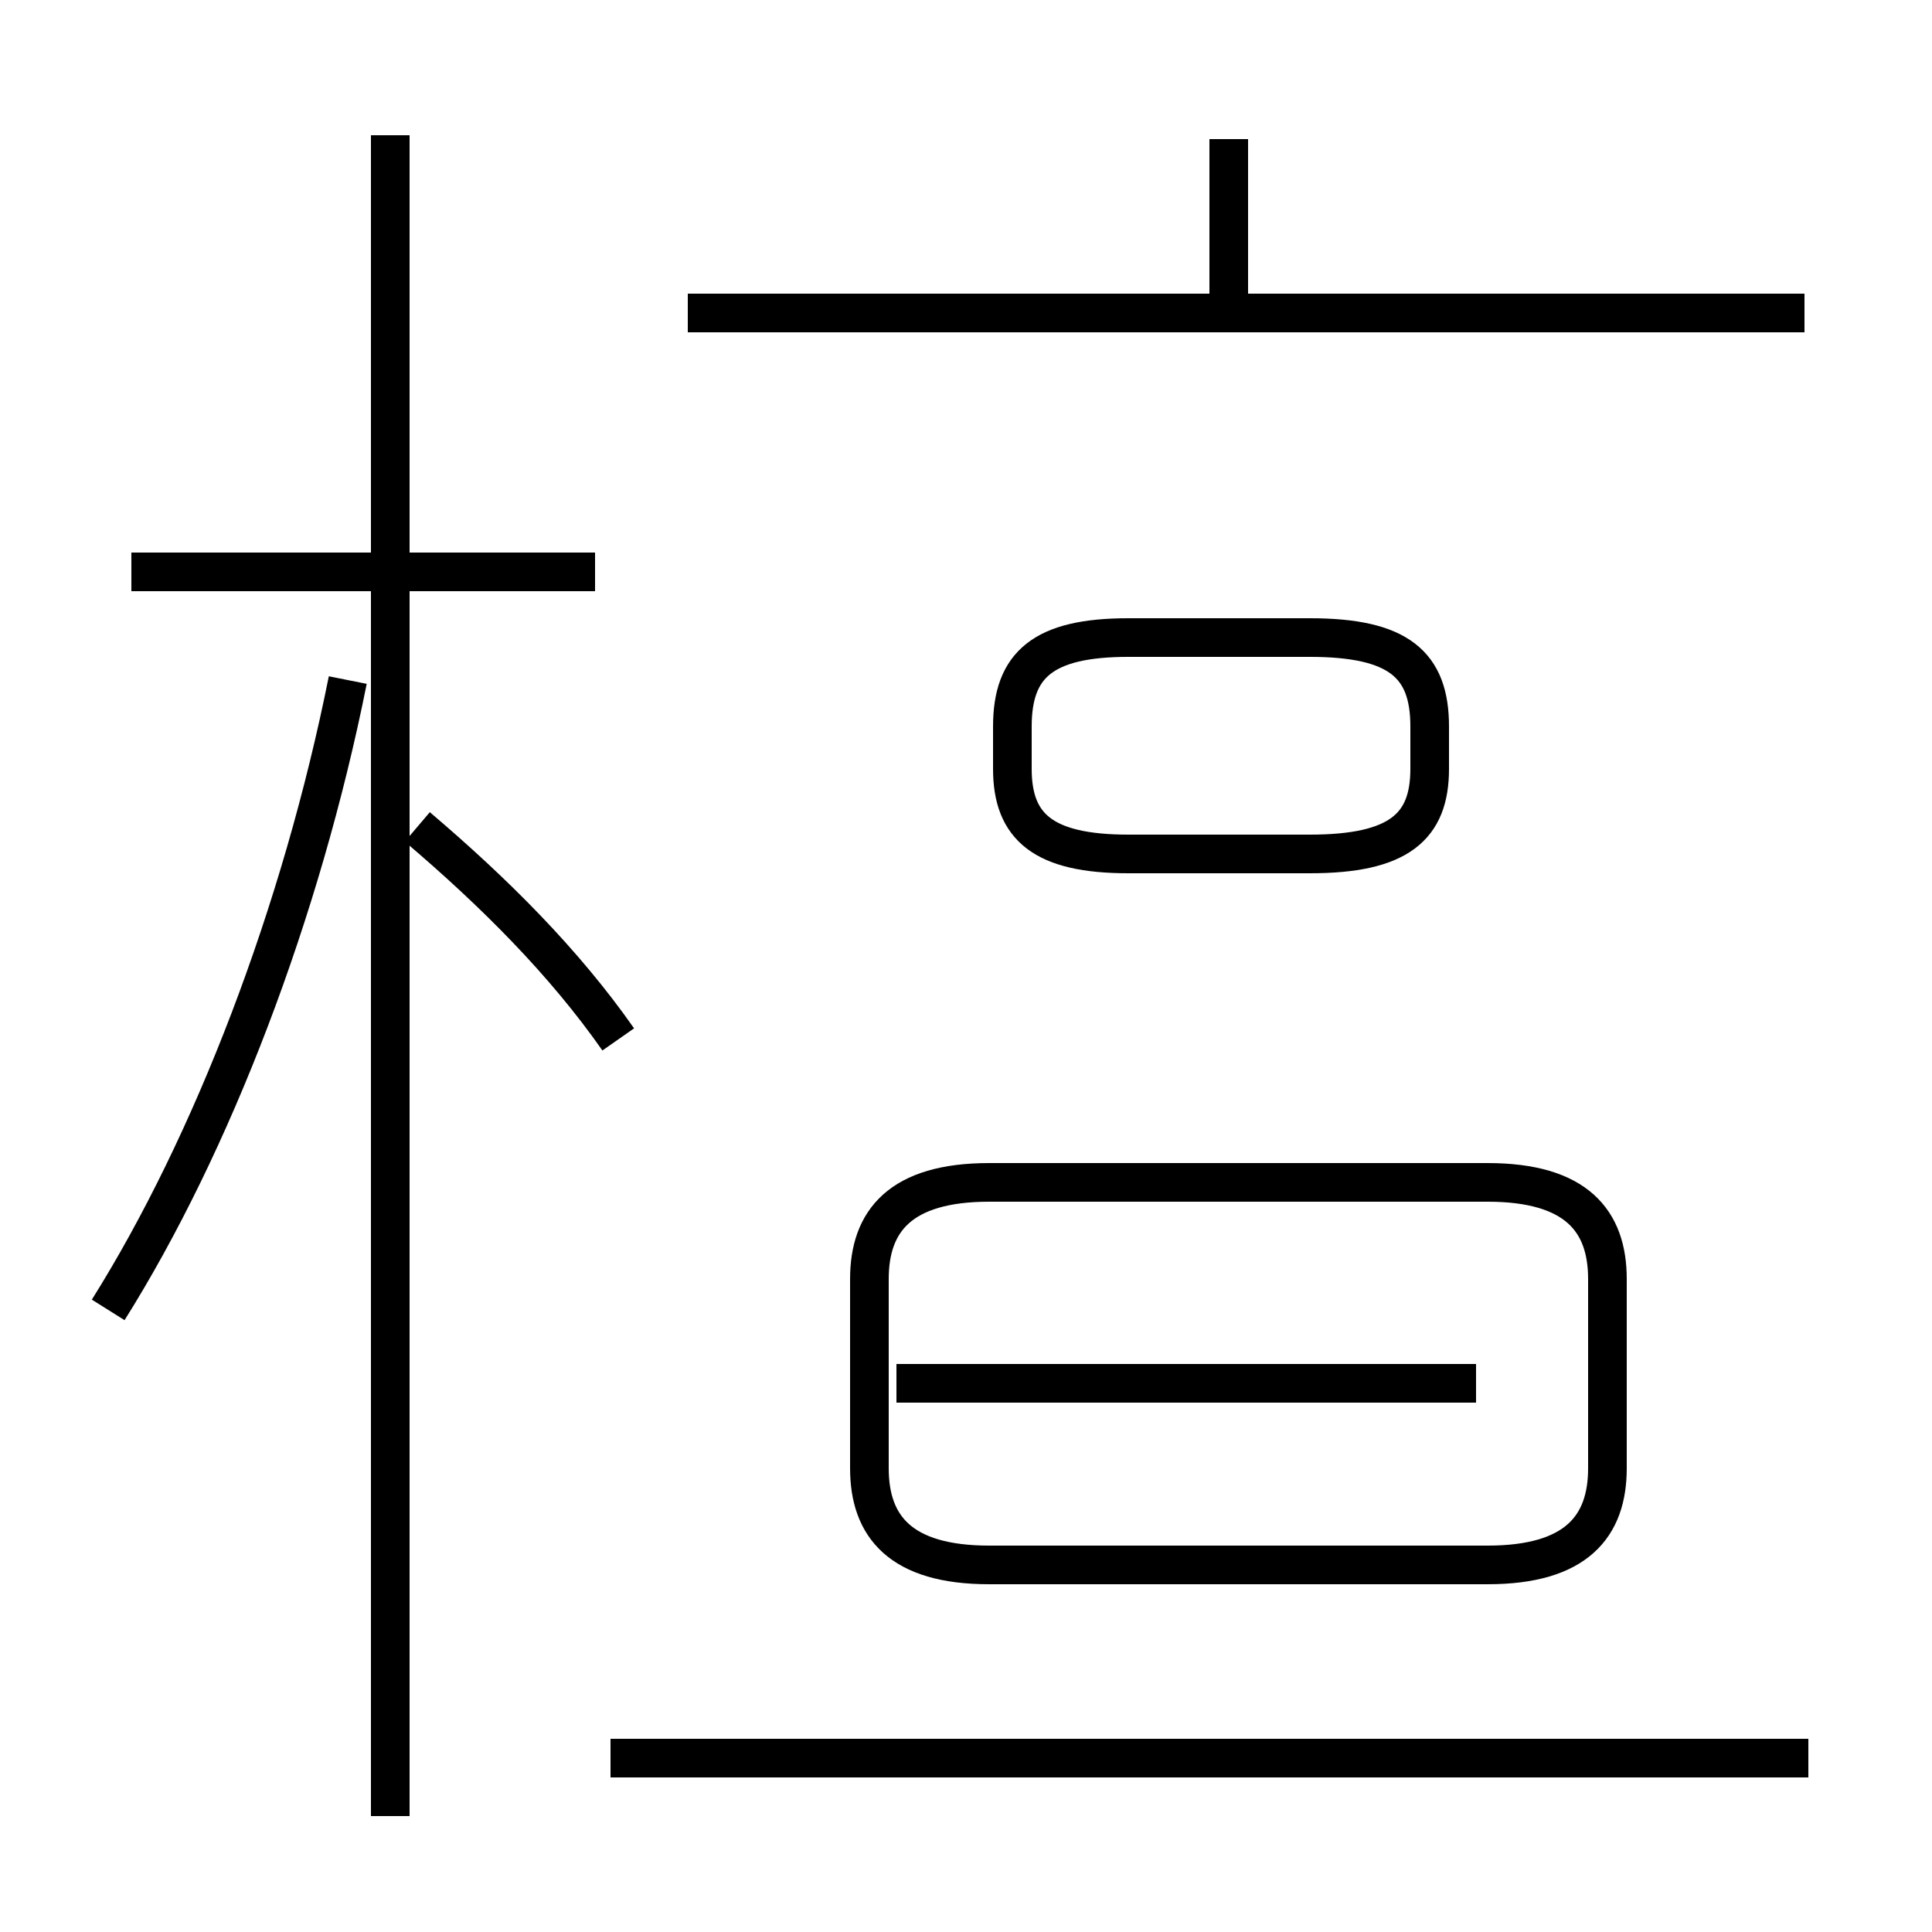 <?xml version='1.0' encoding='utf8'?>
<svg viewBox="0.0 -44.0 50.0 50.0" version="1.1" xmlns="http://www.w3.org/2000/svg">
<rect x="0.0" y="-44.0" width="50.0" height="50.0" fill="#808080" stroke="none"/>
<rect x="-1000" y="-1000" width="2000" height="2000" stroke="white" fill="white"/>
<g style="fill:none; stroke:#000000;  stroke-width:1">
<path d="M 2.8 10.1 C 5.5 14.4 7.8 20.4 9.0 26.4 M 15.4 29.2 L 3.4 29.2 M 10.1 -3.0 L 10.1 40.5 M 16.0 17.1 C 14.6 19.1 12.8 20.9 10.8 22.6 M 46.8 -1.5 L 15.8 -1.5 M 29.2 21.9 L 33.9 21.9 C 36.2 21.9 37.0 22.6 37.0 24.1 L 37.0 25.2 C 37.0 26.8 36.2 27.5 33.9 27.5 L 29.2 27.5 C 27.0 27.5 26.2 26.8 26.2 25.2 L 26.2 24.1 C 26.2 22.6 27.0 21.9 29.2 21.9 Z M 38.2 8.2 L 23.2 8.2 M 25.6 3.5 L 38.5 3.5 C 40.8 3.5 41.6 4.5 41.6 6.0 L 41.6 10.9 C 41.6 12.4 40.8 13.4 38.5 13.4 L 25.6 13.4 C 23.3 13.4 22.5 12.4 22.5 10.9 L 22.5 6.0 C 22.5 4.5 23.3 3.5 25.6 3.5 Z M 31.8 35.9 L 31.8 40.4 M 46.7 35.9 L 17.8 35.9" transform="scale(1, -1)" />
</g>
</svg>